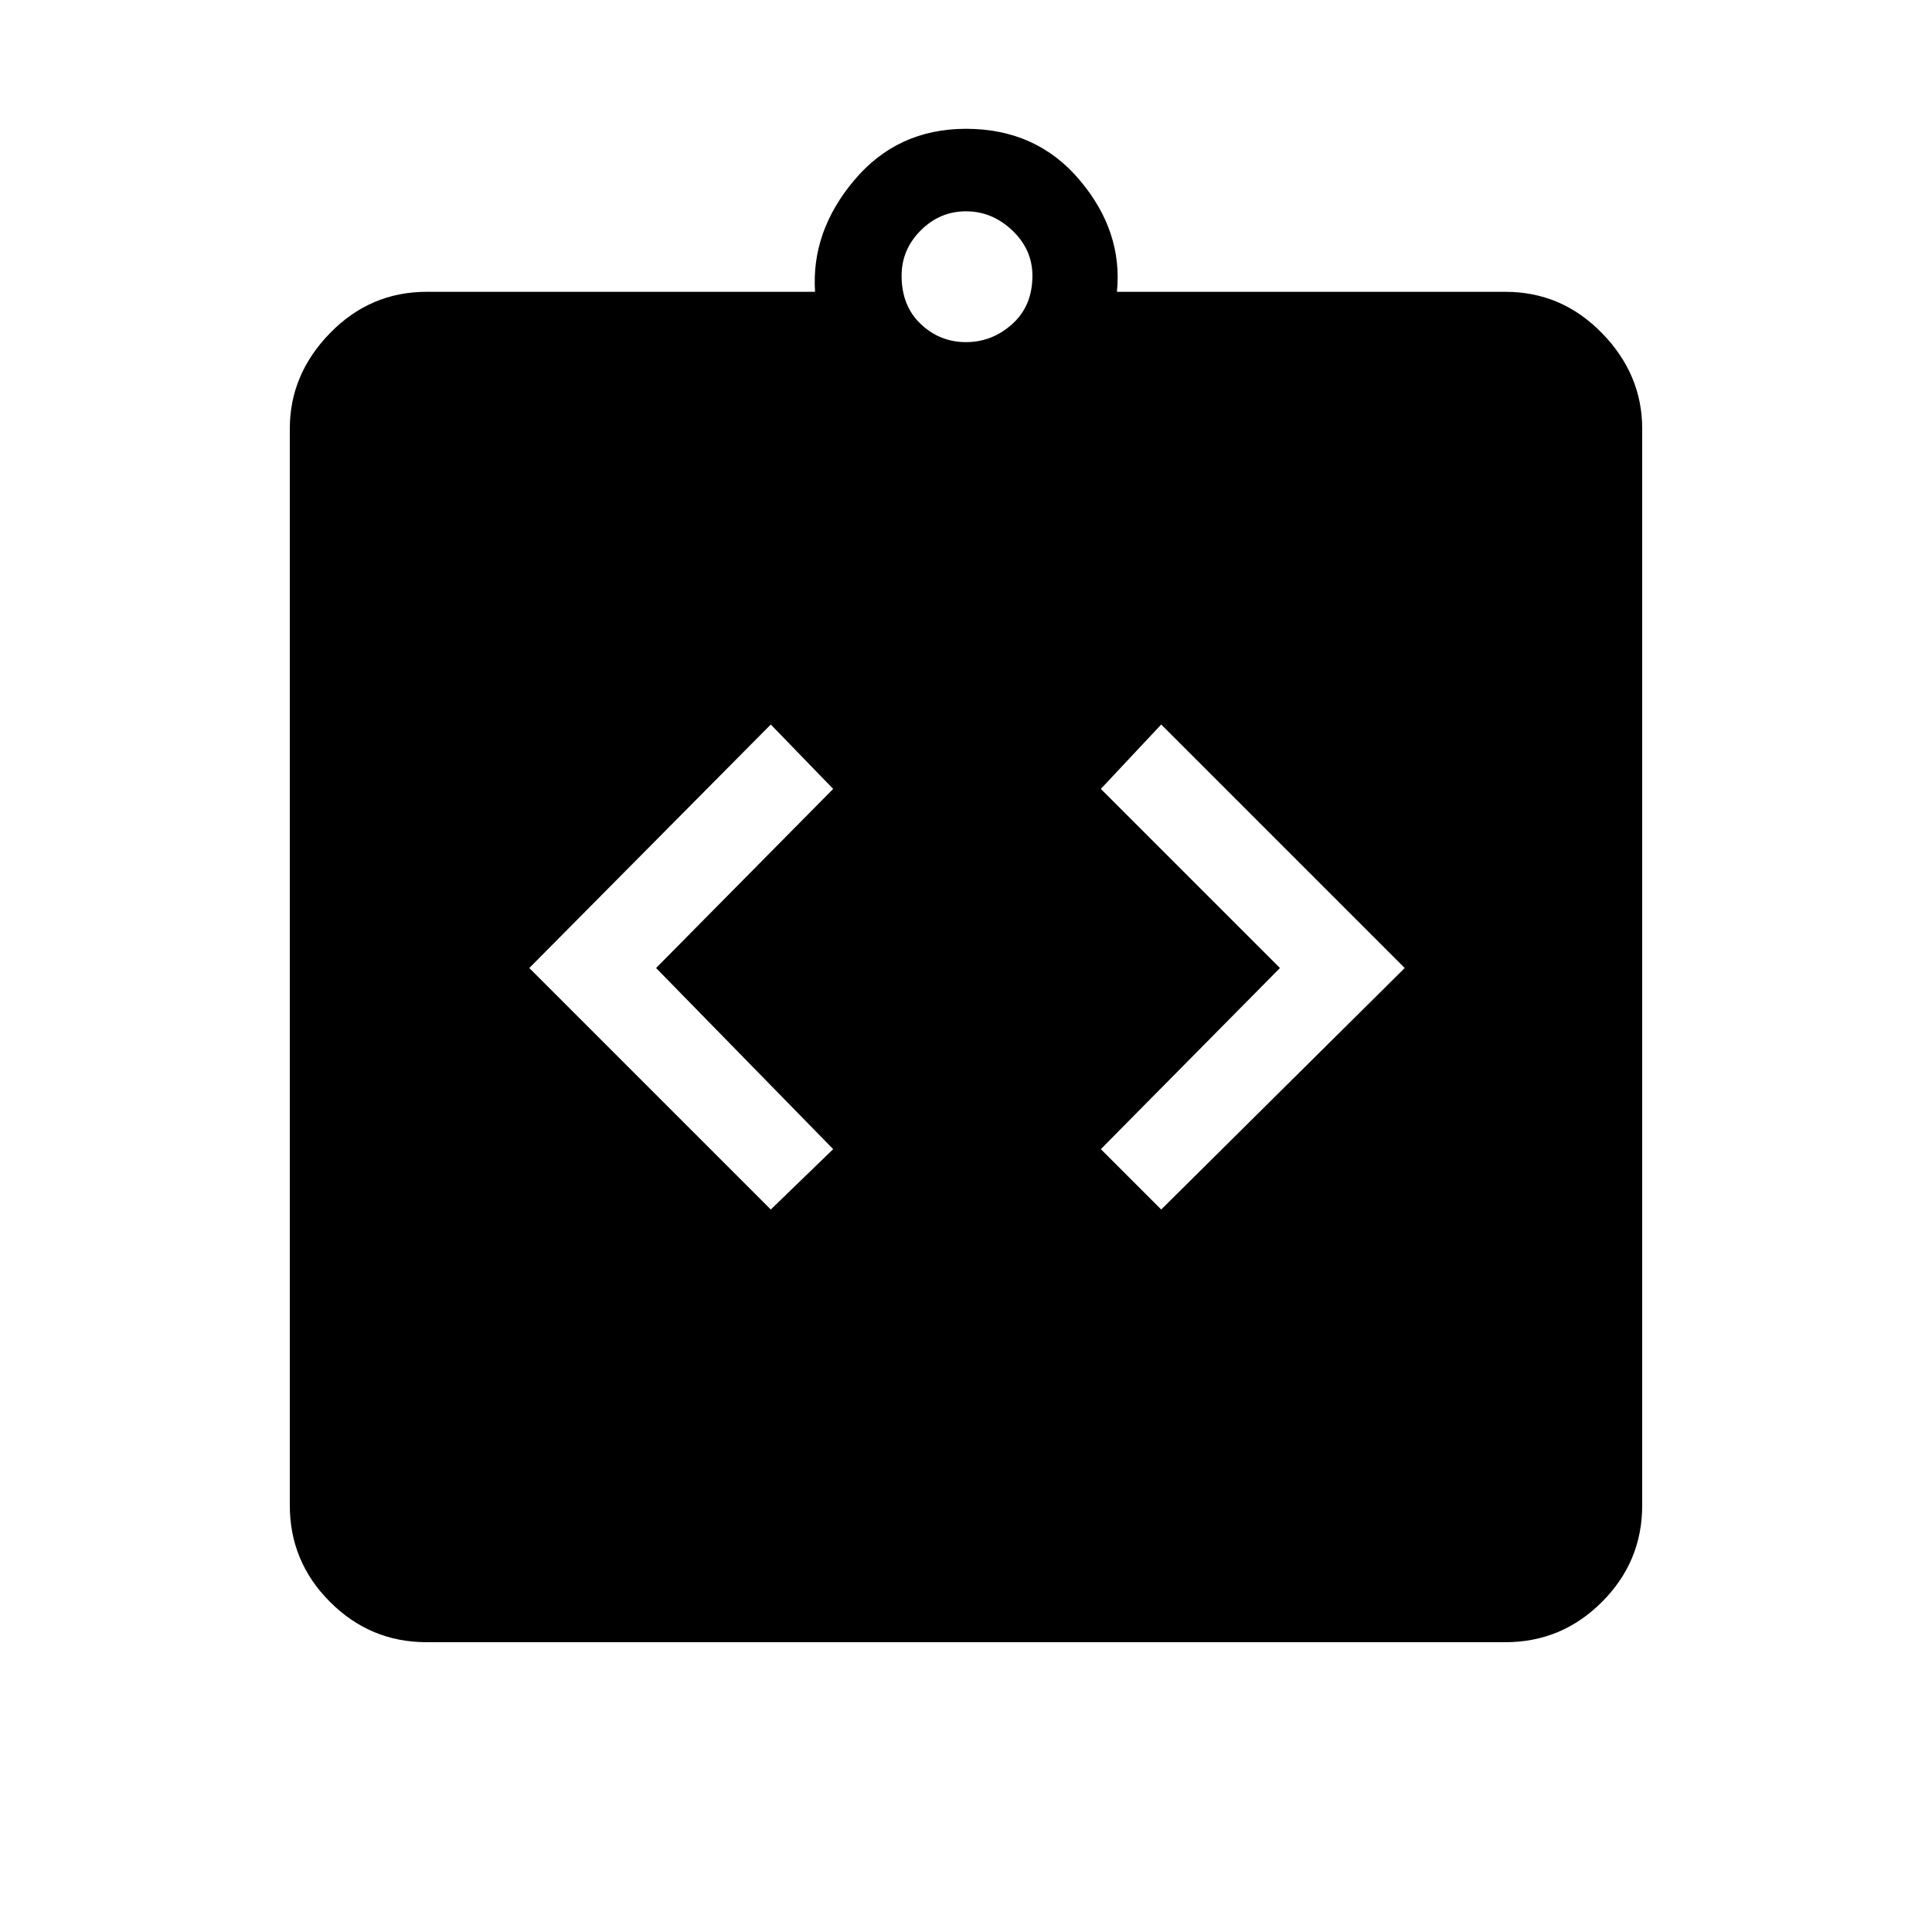 <svg xmlns="http://www.w3.org/2000/svg" height="48" width="48"><path d="m19.15 30.05 1.55-1.5-4.4-4.5 4.4-4.45-1.55-1.6-6 6.05Zm9.7 0 6.05-6L28.85 18l-1.5 1.6 4.45 4.45-4.45 4.5ZM10.6 40.8q-1.4 0-2.4-1t-1-2.4V10.65q0-1.35 1-2.375t2.4-1.025h9.65q-.1-1.5.975-2.775T24 3.2q1.75 0 2.825 1.275Q27.9 5.75 27.75 7.25h9.65q1.4 0 2.4 1.025t1 2.375V37.4q0 1.4-1 2.4t-2.4 1ZM24 8.5q.65 0 1.15-.45.5-.45.5-1.2 0-.65-.5-1.125T24 5.25q-.65 0-1.125.475T22.4 6.85q0 .75.475 1.2.475.45 1.125.45Z"/></svg>